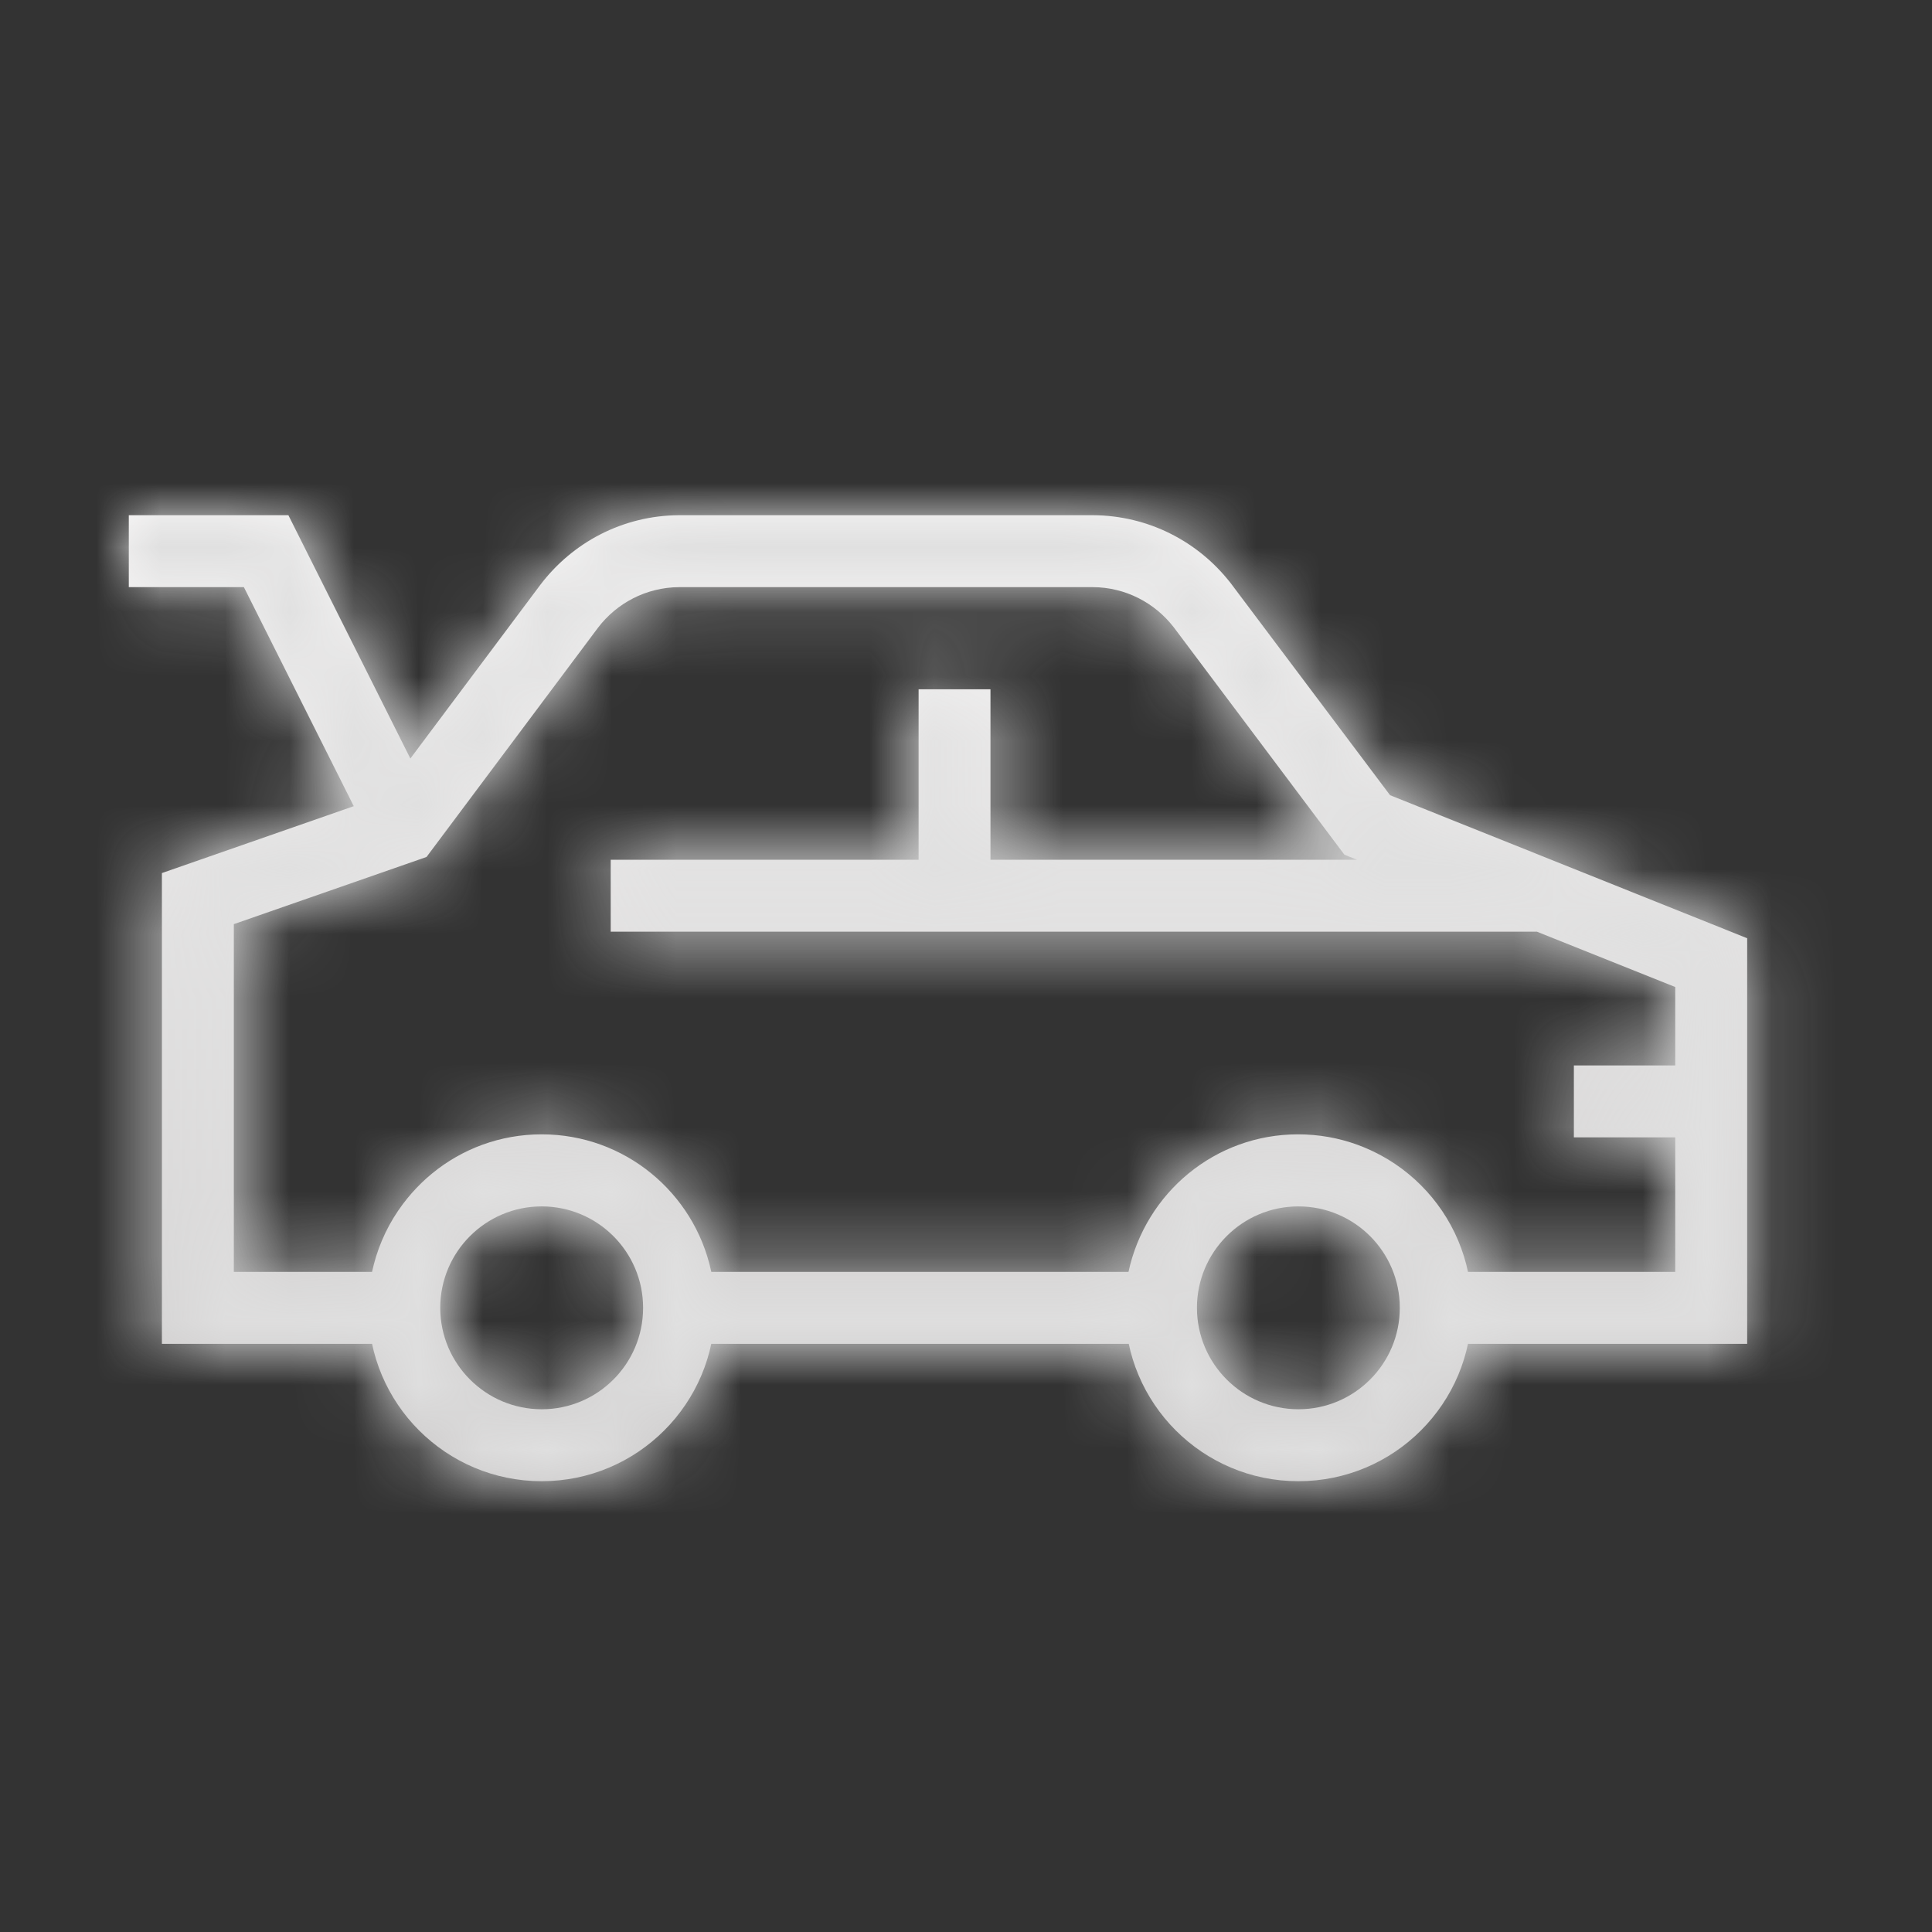 <svg width="30" height="30" viewBox="0 0 30 30" fill="none" xmlns="http://www.w3.org/2000/svg">
<rect x="0" y="0" width="30" height="30" fill="#333333" stroke="none"/>
<mask id="path-1-inside-1_12408_42" fill="white">
<path d="M16.966 8C17.836 8.003 18.609 8.413 19.105 9.049L19.11 9.055L21.585 12.348L27.13 14.569V20.867H21.736V20.308C21.736 19.439 21.031 18.733 20.161 18.733C19.291 18.733 18.586 19.439 18.586 20.308V20.867H9.986V20.308C9.986 19.439 9.281 18.733 8.411 18.733C7.541 18.733 6.836 19.439 6.836 20.308V20.867H2.514V13.557L5.933 12.365L8.389 9.083C8.886 8.427 9.664 8.006 10.541 8H10.542L16.966 8ZM18.222 9.735C17.928 9.359 17.476 9.119 16.967 9.117H10.544C10.03 9.121 9.574 9.368 9.285 9.748L9.282 9.752L6.623 13.307L3.631 14.35V19.75H5.777C6.044 18.521 7.121 17.614 8.411 17.614C9.701 17.614 10.778 18.521 11.041 19.732L11.045 19.75H17.523C17.789 18.521 18.867 17.614 20.156 17.614C21.446 17.614 22.524 18.521 22.787 19.732L22.79 19.75H26.013V15.326L20.876 13.272L18.222 9.735ZM20.161 17.616C21.648 17.616 22.853 18.822 22.853 20.308C22.853 21.795 21.648 23 20.161 23C18.674 23 17.469 21.795 17.469 20.308C17.471 18.822 18.675 17.618 20.161 17.616H20.161L20.161 17.616ZM20.161 21.883C21.031 21.883 21.736 21.178 21.736 20.308C21.736 19.438 21.031 18.733 20.161 18.733C19.291 18.733 18.586 19.439 18.586 20.308C18.587 21.177 19.292 21.882 20.161 21.883H20.161ZM8.411 17.616C9.898 17.616 11.103 18.822 11.103 20.308C11.103 21.795 9.898 23 8.411 23C6.924 23 5.719 21.795 5.719 20.308C5.721 18.822 6.925 17.618 8.411 17.616H8.411V17.616ZM8.411 21.883C9.281 21.883 9.986 21.178 9.986 20.308C9.986 19.439 9.281 18.733 8.411 18.733C7.541 18.733 6.836 19.439 6.836 20.308C6.837 21.177 7.542 21.882 8.411 21.883H8.411ZM23.891 14.467H9.483V13.35H23.891V14.467ZM26.572 17.661H24.439V16.544H26.572V17.661ZM15.38 13.908H14.264V10.703H15.38V13.908ZM5.778 13.086L3.787 9.117H2V8H4.478L6.777 12.586L5.778 13.086Z"/>
</mask>
<path d="M16.966 8C17.836 8.003 18.609 8.413 19.105 9.049L19.11 9.055L21.585 12.348L27.13 14.569V20.867H21.736V20.308C21.736 19.439 21.031 18.733 20.161 18.733C19.291 18.733 18.586 19.439 18.586 20.308V20.867H9.986V20.308C9.986 19.439 9.281 18.733 8.411 18.733C7.541 18.733 6.836 19.439 6.836 20.308V20.867H2.514V13.557L5.933 12.365L8.389 9.083C8.886 8.427 9.664 8.006 10.541 8H10.542L16.966 8ZM18.222 9.735C17.928 9.359 17.476 9.119 16.967 9.117H10.544C10.03 9.121 9.574 9.368 9.285 9.748L9.282 9.752L6.623 13.307L3.631 14.35V19.75H5.777C6.044 18.521 7.121 17.614 8.411 17.614C9.701 17.614 10.778 18.521 11.041 19.732L11.045 19.75H17.523C17.789 18.521 18.867 17.614 20.156 17.614C21.446 17.614 22.524 18.521 22.787 19.732L22.79 19.75H26.013V15.326L20.876 13.272L18.222 9.735ZM20.161 17.616C21.648 17.616 22.853 18.822 22.853 20.308C22.853 21.795 21.648 23 20.161 23C18.674 23 17.469 21.795 17.469 20.308C17.471 18.822 18.675 17.618 20.161 17.616H20.161L20.161 17.616ZM20.161 21.883C21.031 21.883 21.736 21.178 21.736 20.308C21.736 19.438 21.031 18.733 20.161 18.733C19.291 18.733 18.586 19.439 18.586 20.308C18.587 21.177 19.292 21.882 20.161 21.883H20.161ZM8.411 17.616C9.898 17.616 11.103 18.822 11.103 20.308C11.103 21.795 9.898 23 8.411 23C6.924 23 5.719 21.795 5.719 20.308C5.721 18.822 6.925 17.618 8.411 17.616H8.411V17.616ZM8.411 21.883C9.281 21.883 9.986 21.178 9.986 20.308C9.986 19.439 9.281 18.733 8.411 18.733C7.541 18.733 6.836 19.439 6.836 20.308C6.837 21.177 7.542 21.882 8.411 21.883H8.411ZM23.891 14.467H9.483V13.35H23.891V14.467ZM26.572 17.661H24.439V16.544H26.572V17.661ZM15.38 13.908H14.264V10.703H15.38V13.908ZM5.778 13.086L3.787 9.117H2V8H4.478L6.777 12.586L5.778 13.086Z" fill="url(#paint0_linear_12408_42)"/>
<path d="M16.966 8L16.971 6.5L16.966 6.5L16.966 8ZM19.105 9.049L20.303 8.147L20.296 8.137L20.288 8.127L19.105 9.049ZM19.11 9.055L20.309 8.154L20.308 8.153L19.11 9.055ZM21.585 12.348L20.386 13.249L20.638 13.585L21.027 13.741L21.585 12.348ZM27.13 14.569H28.63V13.553L27.688 13.176L27.13 14.569ZM27.13 20.867V22.367H28.63V20.867H27.13ZM21.736 20.867H20.236V22.367H21.736V20.867ZM18.586 20.867V22.367H20.086V20.867H18.586ZM9.986 20.867H8.486V22.367H9.986V20.867ZM6.836 20.867V22.367H8.336V20.867H6.836ZM2.514 20.867H1.014V22.367H2.514V20.867ZM2.514 13.557L2.02 12.14L1.014 12.491V13.557H2.514ZM5.933 12.365L6.426 13.781L6.859 13.63L7.133 13.264L5.933 12.365ZM8.389 9.083L7.193 8.177L7.188 8.185L8.389 9.083ZM10.541 8L10.541 6.5L10.531 6.5L10.541 8ZM10.542 8L10.542 9.5L10.542 9.5L10.542 8ZM18.222 9.735L19.422 8.834L19.413 8.823L19.404 8.811L18.222 9.735ZM16.967 9.117L16.972 7.617H16.967V9.117ZM10.544 9.117L10.544 7.617L10.534 7.617L10.544 9.117ZM9.285 9.748L8.09 8.842L8.081 8.853L8.073 8.864L9.285 9.748ZM9.282 9.752L10.483 10.651L10.489 10.644L10.494 10.636L9.282 9.752ZM6.623 13.307L7.116 14.724L7.549 14.573L7.824 14.206L6.623 13.307ZM3.631 14.35L3.137 12.933L2.131 13.284V14.35H3.631ZM3.631 19.75H2.131V21.25H3.631V19.75ZM5.777 19.75V21.25H6.987L7.243 20.067L5.777 19.75ZM11.041 19.732L12.517 19.464L12.513 19.439L12.507 19.414L11.041 19.732ZM11.045 19.75L9.569 20.018L9.792 21.25H11.045V19.75ZM17.523 19.75V21.25H18.733L18.989 20.067L17.523 19.75ZM22.787 19.732L24.262 19.462L24.258 19.438L24.253 19.414L22.787 19.732ZM22.79 19.75L21.315 20.02L21.54 21.25H22.79V19.75ZM26.013 19.75V21.25H27.513V19.75H26.013ZM26.013 15.326H27.513V14.31L26.57 13.933L26.013 15.326ZM20.876 13.272L19.676 14.172L19.928 14.508L20.319 14.665L20.876 13.272ZM20.161 17.616V16.116H16.54L19.1 18.677L20.161 17.616ZM17.469 20.308L15.969 20.306V20.308H17.469ZM20.161 17.616L20.161 16.116L20.159 16.116L20.161 17.616ZM20.161 17.616V19.116H23.782L21.221 16.556L20.161 17.616ZM18.586 20.308L17.086 20.308L17.086 20.31L18.586 20.308ZM20.161 21.883L20.159 23.383H20.161V21.883ZM8.411 17.616V16.116H6.911V17.616H8.411ZM5.719 20.308L4.219 20.306V20.308H5.719ZM8.411 17.616L8.411 16.116L8.409 16.116L8.411 17.616ZM8.411 17.616V19.116H9.911V17.616H8.411ZM8.411 21.883L8.409 23.383H8.411V21.883ZM23.891 14.467V15.967H25.391V14.467H23.891ZM9.483 14.467H7.983V15.967H9.483V14.467ZM9.483 13.35V11.85H7.983V13.35H9.483ZM23.891 13.35H25.391V11.85H23.891V13.35ZM26.572 17.661V19.161H28.072V17.661H26.572ZM24.439 17.661H22.939V19.161H24.439V17.661ZM24.439 16.544V15.044H22.939V16.544H24.439ZM26.572 16.544H28.072V15.044H26.572V16.544ZM15.38 13.908V15.408H16.881V13.908H15.38ZM14.264 13.908H12.764V15.408H14.264V13.908ZM14.264 10.703V9.203H12.764V10.703H14.264ZM15.38 10.703H16.881V9.203H15.38V10.703ZM5.778 13.086L4.438 13.759L5.11 15.099L6.451 14.427L5.778 13.086ZM3.787 9.117L5.128 8.444L4.713 7.617H3.787V9.117ZM2 9.117H0.5V10.617H2V9.117ZM2 8V6.5H0.5V8H2ZM4.478 8L5.819 7.328L5.404 6.5H4.478V8ZM6.777 12.586L7.449 13.927L8.79 13.255L8.118 11.914L6.777 12.586ZM16.962 9.5C17.352 9.501 17.697 9.683 17.922 9.971L20.288 8.127C19.521 7.143 18.32 6.504 16.971 6.5L16.962 9.5ZM17.907 9.952L17.912 9.958L20.308 8.153L20.303 8.147L17.907 9.952ZM17.911 9.957L20.386 13.249L22.784 11.447L20.309 8.154L17.911 9.957ZM21.027 13.741L26.573 15.961L27.688 13.176L22.142 10.956L21.027 13.741ZM25.63 14.569V20.867H28.63V14.569H25.63ZM27.13 19.367H21.736V22.367H27.13V19.367ZM23.236 20.867V20.308H20.236V20.867H23.236ZM23.236 20.308C23.236 18.61 21.859 17.233 20.161 17.233V20.233C20.202 20.233 20.236 20.267 20.236 20.308H23.236ZM20.161 17.233C18.463 17.233 17.086 18.61 17.086 20.308H20.086C20.086 20.267 20.119 20.233 20.161 20.233V17.233ZM17.086 20.308V20.867H20.086V20.308H17.086ZM18.586 19.367H9.986V22.367H18.586V19.367ZM11.486 20.867V20.308H8.486V20.867H11.486ZM11.486 20.308C11.486 18.61 10.109 17.233 8.411 17.233V20.233C8.452 20.233 8.486 20.267 8.486 20.308H11.486ZM8.411 17.233C6.713 17.233 5.336 18.61 5.336 20.308H8.336C8.336 20.267 8.37 20.233 8.411 20.233V17.233ZM5.336 20.308V20.867H8.336V20.308H5.336ZM6.836 19.367H2.514V22.367H6.836V19.367ZM4.014 20.867V13.557H1.014V20.867H4.014ZM3.007 14.973L6.426 13.781L5.439 10.948L2.02 12.14L3.007 14.973ZM7.133 13.264L9.59 9.982L7.188 8.185L4.732 11.466L7.133 13.264ZM9.584 9.989C9.814 9.687 10.162 9.503 10.551 9.5L10.531 6.5C9.167 6.509 7.959 7.167 7.193 8.177L9.584 9.989ZM10.541 9.5H10.542V6.5H10.541V9.5ZM10.542 9.5L16.966 9.5L16.966 6.5L10.542 6.5L10.542 9.5ZM19.404 8.811C18.841 8.09 17.962 7.62 16.972 7.617L16.961 10.617C16.979 10.617 16.991 10.621 17.002 10.626C17.014 10.632 17.028 10.642 17.04 10.658L19.404 8.811ZM16.967 7.617H10.544V10.617H16.967V7.617ZM10.534 7.617C9.534 7.624 8.648 8.106 8.09 8.842L10.481 10.654C10.49 10.642 10.502 10.632 10.514 10.626C10.524 10.621 10.537 10.617 10.555 10.617L10.534 7.617ZM8.073 8.864L8.07 8.868L10.494 10.636L10.497 10.633L8.073 8.864ZM8.081 8.854L5.422 12.409L7.824 14.206L10.483 10.651L8.081 8.854ZM6.13 11.891L3.137 12.933L4.124 15.766L7.116 14.724L6.13 11.891ZM2.131 14.35V19.75H5.131V14.35H2.131ZM3.631 21.25H5.777V18.25H3.631V21.25ZM7.243 20.067C7.364 19.509 7.848 19.114 8.411 19.114V16.114C6.395 16.114 4.723 17.534 4.311 19.432L7.243 20.067ZM8.411 19.114C8.98 19.114 9.459 19.515 9.576 20.05L12.507 19.414C12.098 17.528 10.421 16.114 8.411 16.114V19.114ZM9.566 20L9.569 20.018L12.521 19.482L12.517 19.464L9.566 20ZM11.045 21.25H17.523V18.25H11.045V21.25ZM18.989 20.067C19.11 19.509 19.593 19.114 20.156 19.114V16.114C18.14 16.114 16.468 17.534 16.057 19.432L18.989 20.067ZM20.156 19.114C20.726 19.114 21.205 19.515 21.321 20.05L24.253 19.414C23.843 17.528 22.166 16.114 20.156 16.114V19.114ZM21.311 20.002L21.315 20.02L24.265 19.48L24.262 19.462L21.311 20.002ZM22.79 21.25H26.013V18.25H22.79V21.25ZM27.513 19.75V15.326H24.513V19.75H27.513ZM26.57 13.933L21.433 11.879L20.319 14.665L25.457 16.719L26.57 13.933ZM22.076 12.372L19.422 8.834L17.022 10.635L19.676 14.172L22.076 12.372ZM20.161 19.116C20.819 19.116 21.353 19.65 21.353 20.308H24.353C24.353 17.993 22.476 16.116 20.161 16.116V19.116ZM21.353 20.308C21.353 20.966 20.819 21.5 20.161 21.5V24.5C22.476 24.5 24.353 22.623 24.353 20.308H21.353ZM20.161 21.5C19.503 21.5 18.969 20.966 18.969 20.308H15.969C15.969 22.623 17.846 24.5 20.161 24.5V21.5ZM18.969 20.31C18.97 19.651 19.504 19.117 20.163 19.116L20.159 16.116C17.846 16.119 15.972 17.994 15.969 20.306L18.969 20.31ZM20.161 19.116H20.161V16.116H20.161V19.116ZM21.221 16.556L21.221 16.556L19.1 18.677L19.1 18.677L21.221 16.556ZM20.161 23.383C21.859 23.383 23.236 22.006 23.236 20.308H20.236C20.236 20.35 20.202 20.383 20.161 20.383V23.383ZM23.236 20.308C23.236 18.61 21.859 17.233 20.161 17.233V20.233C20.202 20.233 20.236 20.267 20.236 20.308H23.236ZM20.161 17.233C18.463 17.233 17.086 18.61 17.086 20.308H20.086C20.086 20.267 20.119 20.233 20.161 20.233V17.233ZM17.086 20.31C17.088 22.006 18.463 23.381 20.159 23.383L20.163 20.383C20.121 20.383 20.086 20.349 20.086 20.306L17.086 20.31ZM20.161 23.383H20.161V20.383H20.161V23.383ZM8.411 19.116C9.069 19.116 9.603 19.65 9.603 20.308H12.603C12.603 17.993 10.726 16.116 8.411 16.116V19.116ZM9.603 20.308C9.603 20.966 9.069 21.5 8.411 21.5V24.5C10.726 24.5 12.603 22.623 12.603 20.308H9.603ZM8.411 21.5C7.753 21.5 7.219 20.966 7.219 20.308H4.219C4.219 22.623 6.096 24.5 8.411 24.5V21.5ZM7.219 20.31C7.22 19.651 7.754 19.117 8.413 19.116L8.409 16.116C6.096 16.119 4.222 17.994 4.219 20.306L7.219 20.31ZM8.411 19.116H8.411V16.116H8.411V19.116ZM9.911 17.616V17.616H6.911V17.616H9.911ZM8.411 23.383C10.109 23.383 11.486 22.006 11.486 20.308H8.486C8.486 20.35 8.452 20.383 8.411 20.383V23.383ZM11.486 20.308C11.486 18.61 10.109 17.233 8.411 17.233V20.233C8.452 20.233 8.486 20.267 8.486 20.308H11.486ZM8.411 17.233C6.713 17.233 5.336 18.61 5.336 20.308H8.336C8.336 20.267 8.37 20.233 8.411 20.233V17.233ZM5.336 20.311C5.339 22.006 6.713 23.381 8.409 23.383L8.413 20.383C8.371 20.383 8.336 20.349 8.336 20.306L5.336 20.311ZM8.411 23.383H8.411V20.383H8.411V23.383ZM23.891 12.967H9.483V15.967H23.891V12.967ZM10.983 14.467V13.35H7.983V14.467H10.983ZM9.483 14.85H23.891V11.85H9.483V14.85ZM22.391 13.35V14.467H25.391V13.35H22.391ZM26.572 16.161H24.439V19.161H26.572V16.161ZM25.939 17.661V16.544H22.939V17.661H25.939ZM24.439 18.044H26.572V15.044H24.439V18.044ZM25.072 16.544V17.661H28.072V16.544H25.072ZM15.38 12.408H14.264V15.408H15.38V12.408ZM15.764 13.908V10.703H12.764V13.908H15.764ZM14.264 12.203H15.38V9.203H14.264V12.203ZM13.88 10.703V13.908H16.881V10.703H13.88ZM7.119 12.414L5.128 8.444L2.446 9.79L4.438 13.759L7.119 12.414ZM3.787 7.617H2V10.617H3.787V7.617ZM3.5 9.117V8H0.5V9.117H3.5ZM2 9.5H4.478V6.5H2V9.5ZM3.137 8.672L5.436 13.258L8.118 11.914L5.819 7.328L3.137 8.672ZM6.105 11.245L5.106 11.745L6.451 14.427L7.449 13.927L6.105 11.245Z" fill="#E0E0E0" mask="url(#path-1-inside-1_12408_42)"/>
<defs>
<linearGradient id="paint0_linear_12408_42" x1="14.565" y1="8" x2="14.565" y2="23" gradientUnits="userSpaceOnUse">
<stop stop-color="#F8F7F7"/>
<stop offset="1" stop-color="#C9C7C7"/>
</linearGradient>
</defs>
</svg>
